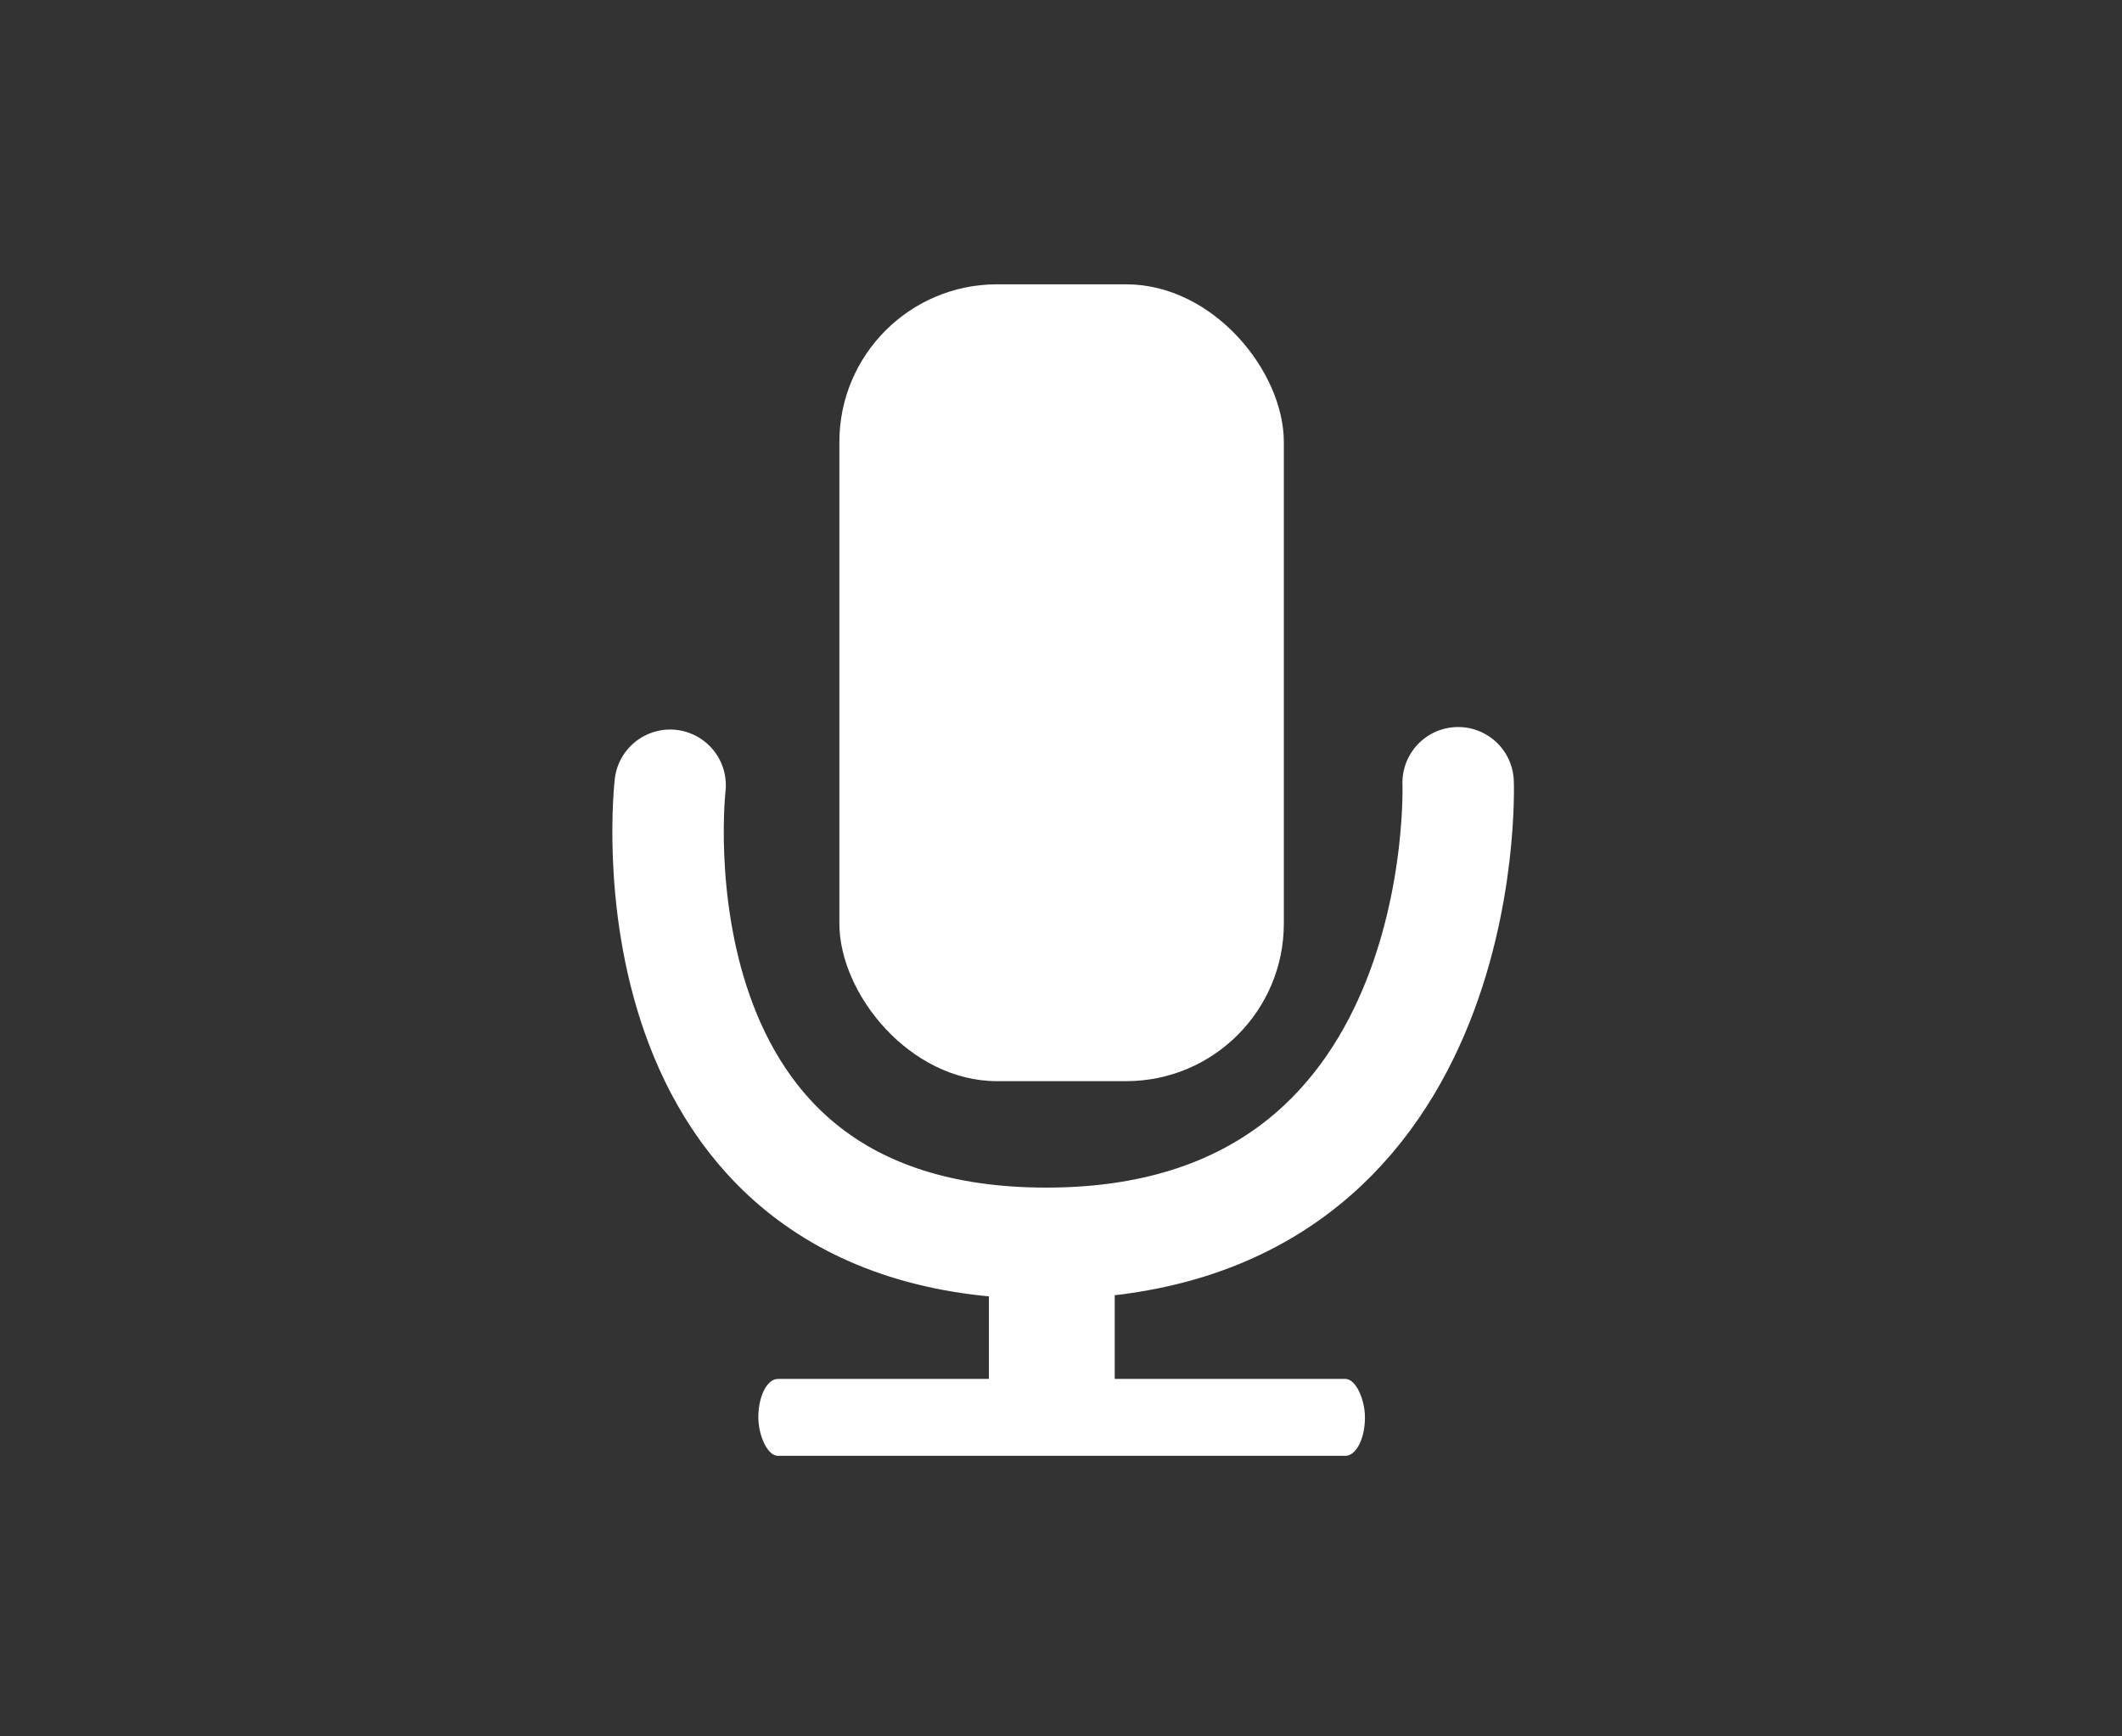 <?xml version="1.0" encoding="UTF-8" standalone="no"?>
<!-- Created with Inkscape (http://www.inkscape.org/) -->

<svg
   xmlns:dc="http://purl.org/dc/elements/1.1/"
   xmlns:cc="http://creativecommons.org/ns#"
   xmlns:rdf="http://www.w3.org/1999/02/22-rdf-syntax-ns#"
   xmlns:svg="http://www.w3.org/2000/svg"
   xmlns="http://www.w3.org/2000/svg"
   xmlns:sodipodi="http://sodipodi.sourceforge.net/DTD/sodipodi-0.dtd"
   xmlns:inkscape="http://www.inkscape.org/namespaces/inkscape"
   id="svg4867"
   version="1.1"
   inkscape:version="0.91 r13725"
   width="27.5"
   height="22.5"
   viewBox="0 0 27.5 22.5"
   sodipodi:docname="micButton.svg">
  <rect x="0" y="0" width="27.5" height="22.5" fill="#333333" stroke="none"/>
  <defs
     id="defs4871" />
  <sodipodi:namedview
     pagecolor="#ffffff"
     bordercolor="#666666"
     borderopacity="1"
     objecttolerance="10"
     gridtolerance="10"
     guidetolerance="10"
     inkscape:pageopacity="0"
     inkscape:pageshadow="2"
     inkscape:window-width="1280"
     inkscape:window-height="963"
     id="namedview4869"
     showgrid="false"
     inkscape:zoom="22.627418"
     inkscape:cx="13.694084"
     inkscape:cy="12.845575"
     inkscape:window-x="0"
     inkscape:window-y="106"
     inkscape:window-maximized="1"
     inkscape:current-layer="svg4867" />
  <g
     id="g4144"
     transform="matrix(0.76,0,0,0.76,3.306,2.706)">
    <rect
       ry="2.688"
       y="1.287"
       x="9.963"
       height="13.586"
       width="7.579"
       id="rect5419"
       style="fill:#ffffff;fill-opacity:1;stroke:none;stroke-width:0.709;stroke-miterlimit:10;stroke-dasharray:none;stroke-dashoffset:0;stroke-opacity:1" />
    <rect
       rx="0.334"
       ry="0.655"
       y="19.95"
       x="8.581"
       height="1.311"
       width="10.344"
       id="rect5423"
       style="fill:#ffffff;fill-opacity:1;stroke:none;stroke-width:0.709;stroke-miterlimit:10;stroke-dasharray:none;stroke-dashoffset:0;stroke-opacity:1" />
    <rect
       ry="0"
       rx="0"
       y="17.113"
       x="12.513"
       height="3.599"
       width="2.145"
       id="rect5427"
       style="fill:#ffffff;fill-opacity:1;stroke:none;stroke-width:0.709;stroke-miterlimit:10;stroke-dasharray:none;stroke-dashoffset:0;stroke-opacity:1" />
    <path
       sodipodi:nodetypes="csc"
       inkscape:connector-curvature="0"
       id="path5431"
       d="m 7.077,9.828 c 0,0 -0.903,7.81 6.414,7.81 7.317,0 7.023,-7.853 7.023,-7.853"
       style="fill:none;fill-rule:evenodd;stroke:#ffffff;stroke-width:1.9;stroke-linecap:round;stroke-linejoin:miter;stroke-miterlimit:4;stroke-dasharray:none;stroke-opacity:1" />
  </g>
</svg>
